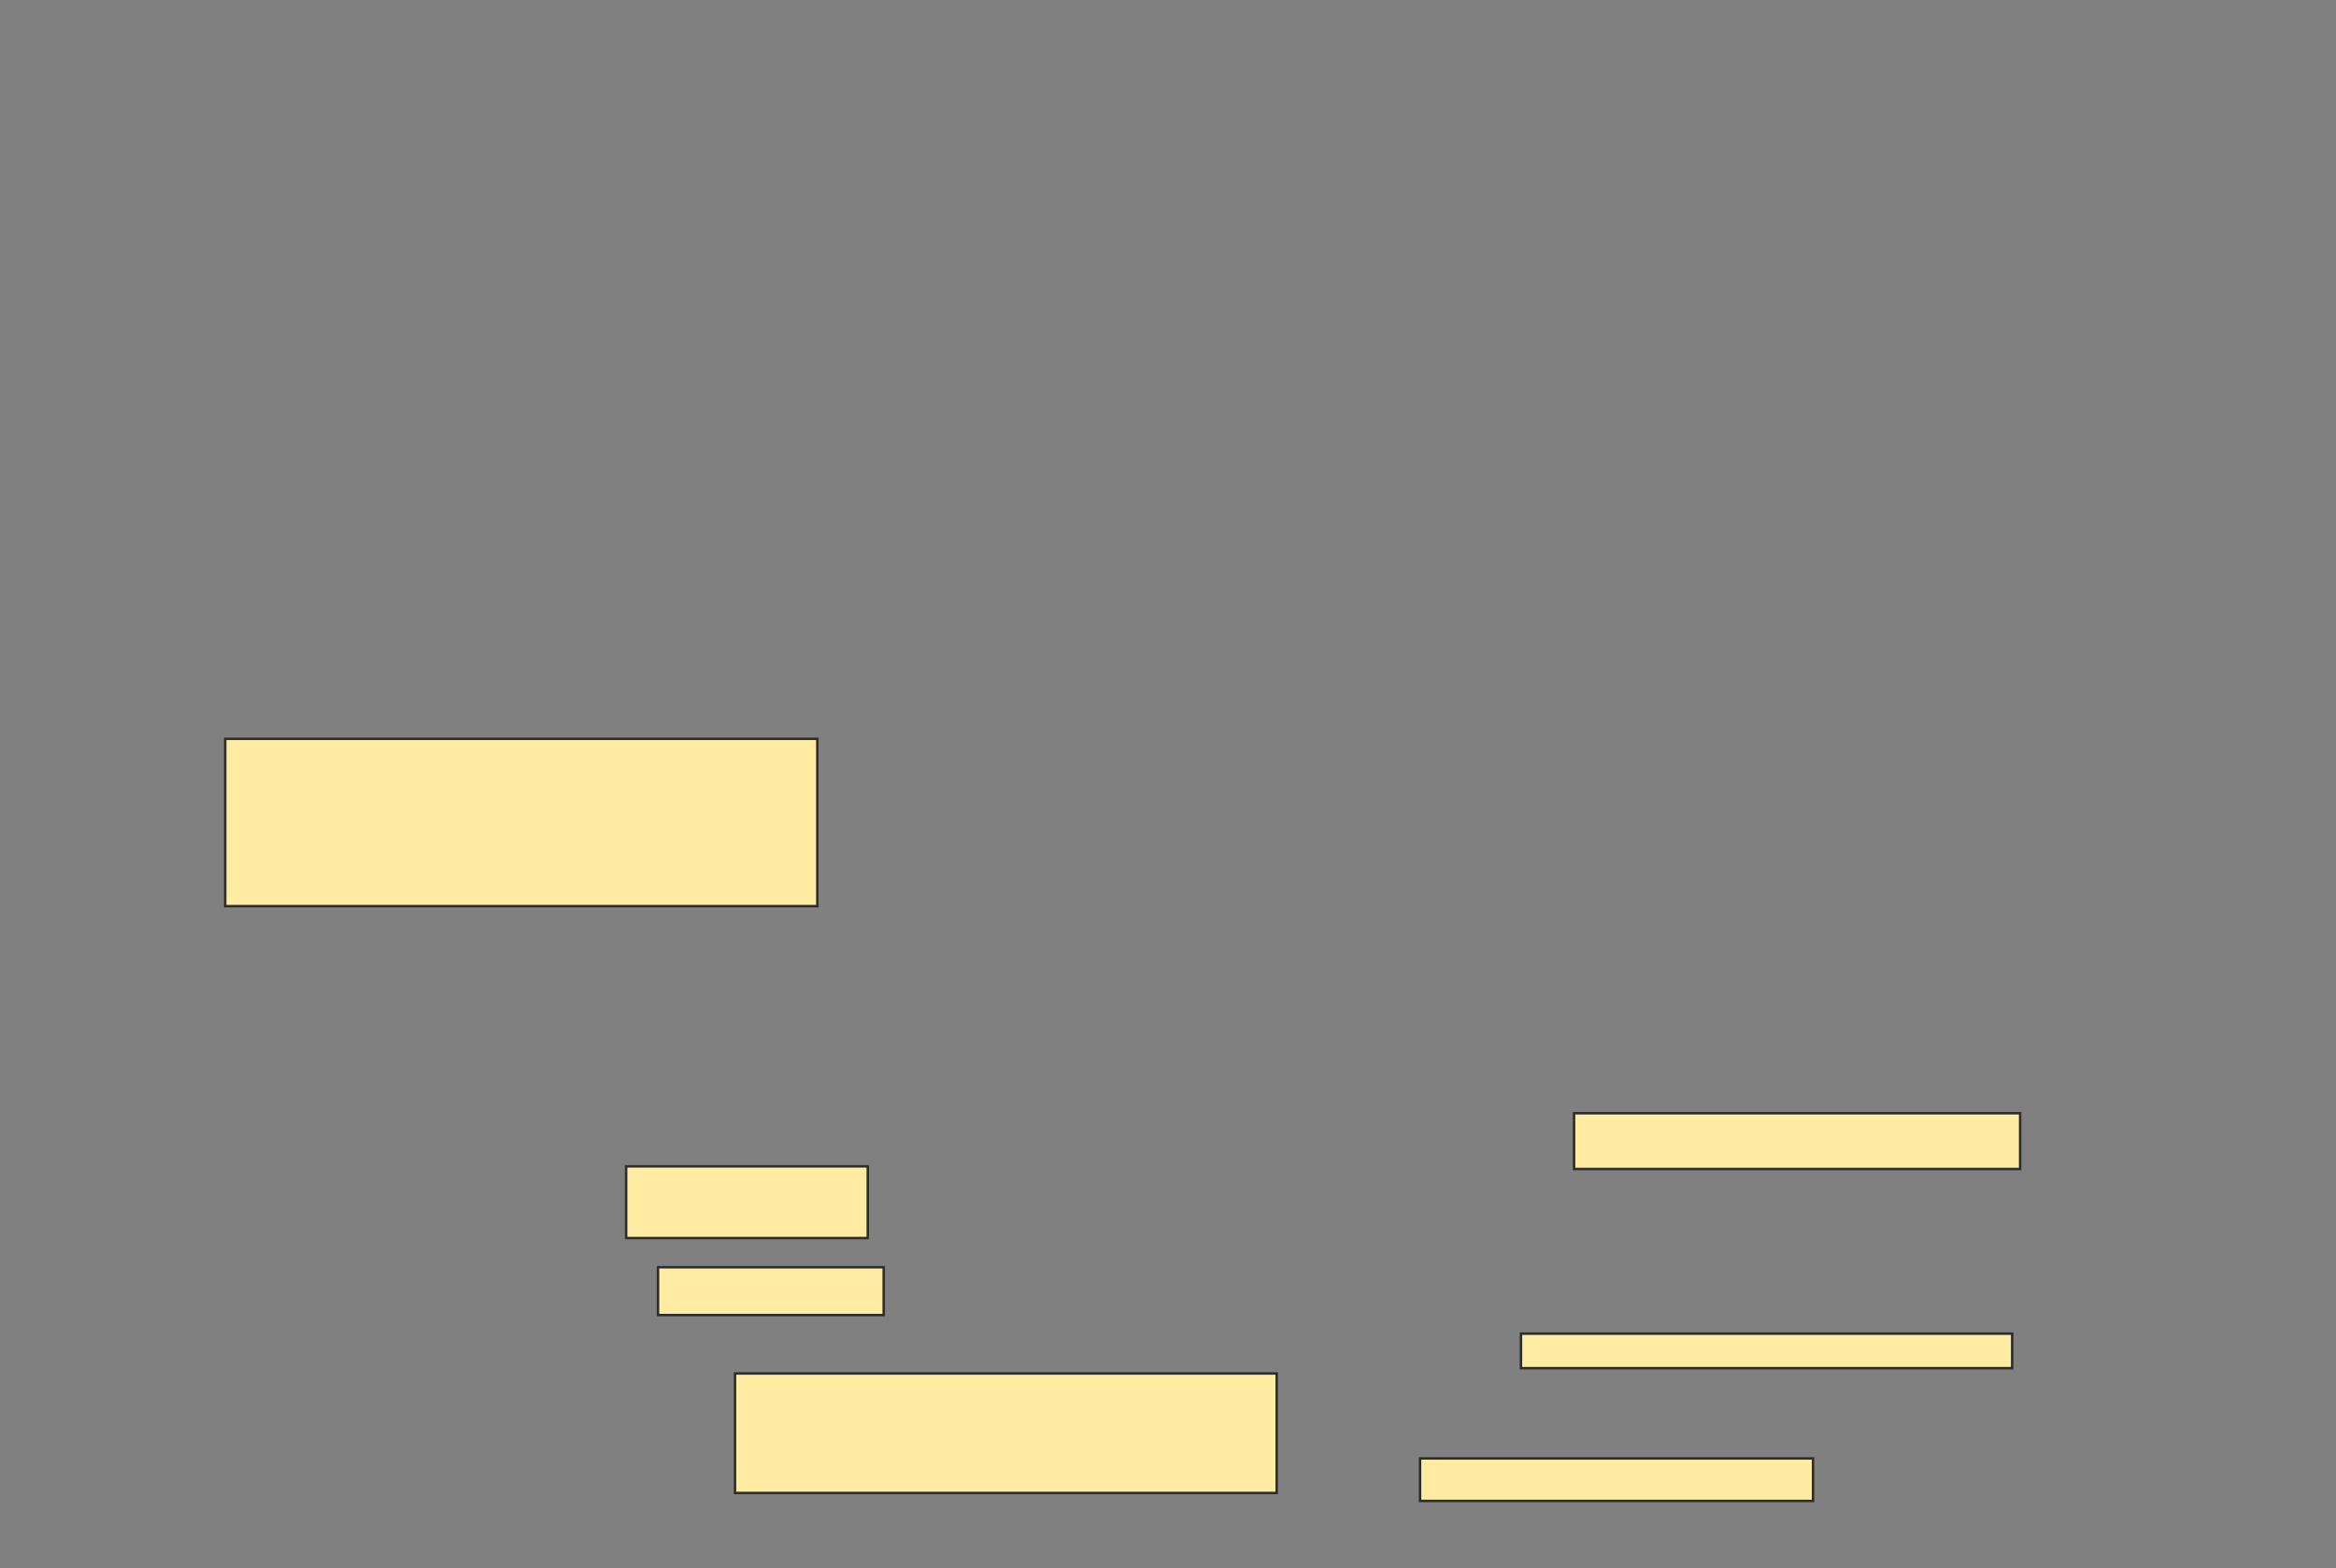 <svg xmlns="http://www.w3.org/2000/svg" width="946" height="635">
 <rect width="100%" height="100%" fill="#808080" stroke="none"/>
 <!-- Created with Image Occlusion Enhanced -->
 <g>
  <title>Labels</title>
 </g>
 <g>
  <title>Masks</title>
  <rect id="6f903f1fd64d4bef82fa0588bb5448c4-ao-1" height="22.581" width="180.645" y="450.806" x="637.441" stroke="#2D2D2D" fill="#FFEBA2"/>
  <rect id="6f903f1fd64d4bef82fa0588bb5448c4-ao-2" height="13.978" width="198.925" y="540.054" x="615.935" stroke="#2D2D2D" fill="#FFEBA2"/>
  <rect id="6f903f1fd64d4bef82fa0588bb5448c4-ao-3" height="17.204" width="159.14" y="590.591" x="575.075" stroke="#2D2D2D" fill="#FFEBA2"/>
  <rect id="6f903f1fd64d4bef82fa0588bb5448c4-ao-4" height="48.387" width="219.355" y="556.183" x="297.656" stroke="#2D2D2D" fill="#FFEBA2"/>
  <rect id="6f903f1fd64d4bef82fa0588bb5448c4-ao-5" height="29.032" width="97.849" y="472.312" x="253.57" stroke="#2D2D2D" fill="#FFEBA2"/>
  <rect id="6f903f1fd64d4bef82fa0588bb5448c4-ao-6" height="19.355" width="91.398" y="513.172" x="266.473" stroke="#2D2D2D" fill="#FFEBA2"/>
  <rect id="6f903f1fd64d4bef82fa0588bb5448c4-ao-7" height="67.742" width="239.785" y="299.194" x="91.204" stroke="#2D2D2D" fill="#FFEBA2"/>
 </g>
</svg>